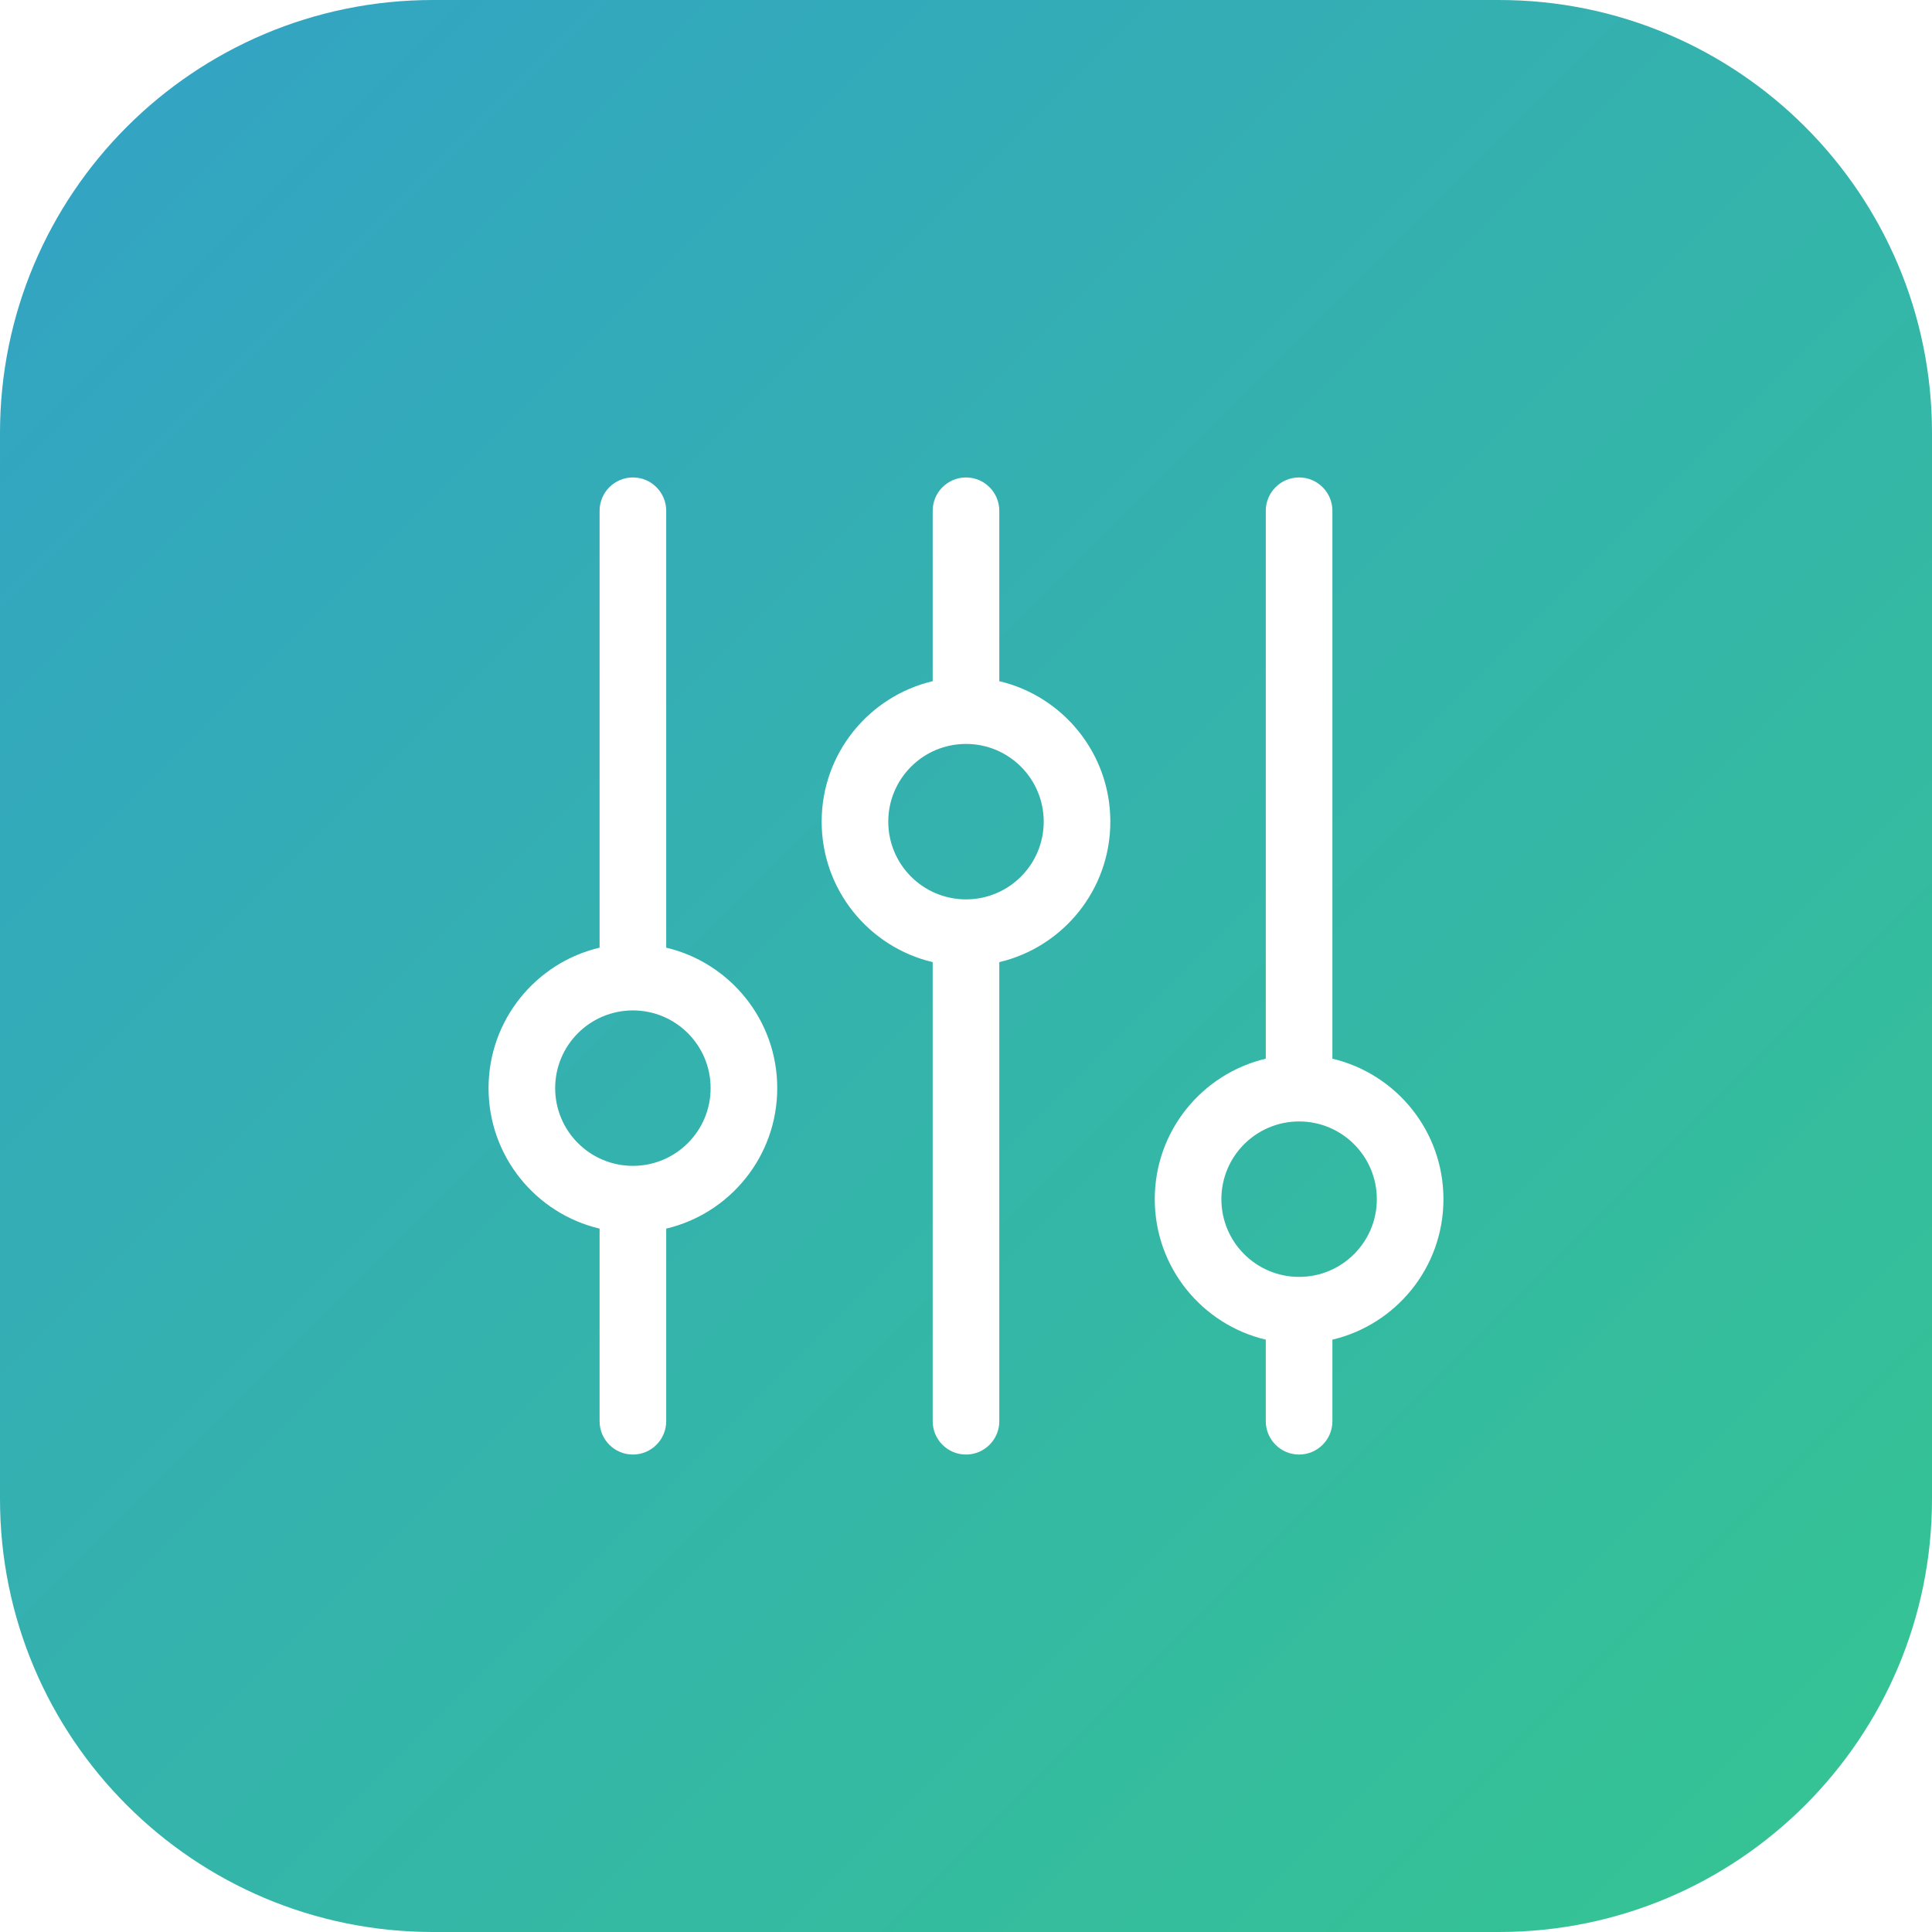 <svg xmlns="http://www.w3.org/2000/svg" width="174" height="174" viewBox="0 0 174 174">
  <defs>
    <linearGradient id="a" x1="0%" y1="0%" y2="100%">
      <stop stop-color="#33A2C6" offset="0%"/>
      <stop stop-color="#35C591" offset="100%"/>
    </linearGradient>
  </defs>
  <path fill="url(#a)" fill-rule="evenodd" d="M119.999,95.348 L119.999,46.004 C119.999,44.347 118.656,43 116.999,43 C115.346,43 113.999,44.345 113.999,46.004 L113.999,95.348 C108.266,96.703 104,101.853 104,108 C104,114.147 108.266,119.297 113.999,120.652 L113.999,127.996 C113.999,129.653 115.342,131 116.999,131 C118.653,131 119.999,129.655 119.999,127.996 L119.999,120.652 C125.733,119.298 130,114.147 130,108 C130,101.853 125.733,96.702 119.999,95.348 Z M89.999,61.348 L89.999,46.004 C89.999,44.347 88.656,43 86.999,43 C85.346,43 84,44.345 84,46.004 L84,61.348 C78.266,62.702 74,67.853 74,74 C74,80.147 78.266,85.298 84,86.652 L84,127.996 C84,129.653 85.343,131 86.999,131 C88.653,131 89.999,129.655 89.999,127.996 L89.999,86.652 C95.733,85.298 100,80.147 100,74 C100,67.853 95.733,62.702 89.999,61.348 Z M60,85.348 L60,46.004 C60,44.347 58.657,43 57,43 C55.346,43 54,44.345 54,46.004 L54,85.348 C48.266,86.702 44,91.853 44,98 C44,104.147 48.266,109.298 54,110.652 L54,127.996 C54,129.653 55.343,131 57,131 C58.653,131 60,129.655 60,127.996 L60,110.652 C65.733,109.298 70,104.147 70,98 C70,91.853 65.733,86.702 60,85.348 Z M134.997,0 L39.001,0 C17.462,0 0,17.461 0,39 L0,135 C0,156.539 17.462,174 39.001,174 L134.998,174 C156.538,174 174,156.539 174,135 L174,39 C173.999,17.461 156.537,0 134.997,0 Z M57,105 C60.866,105 64,101.866 64,98 C64,94.134 60.866,91 57,91 C53.134,91 50,94.134 50,98 C50,101.866 53.134,105 57,105 Z M87,81 C90.866,81 94,77.866 94,74 C94,70.134 90.866,67 87,67 C83.134,67 80,70.134 80,74 C80,77.866 83.134,81 87,81 Z M117,115 C120.866,115 124,111.866 124,108 C124,104.134 120.866,101 117,101 C113.134,101 110,104.134 110,108 C110,111.866 113.134,115 117,115 Z"/>
</svg>
